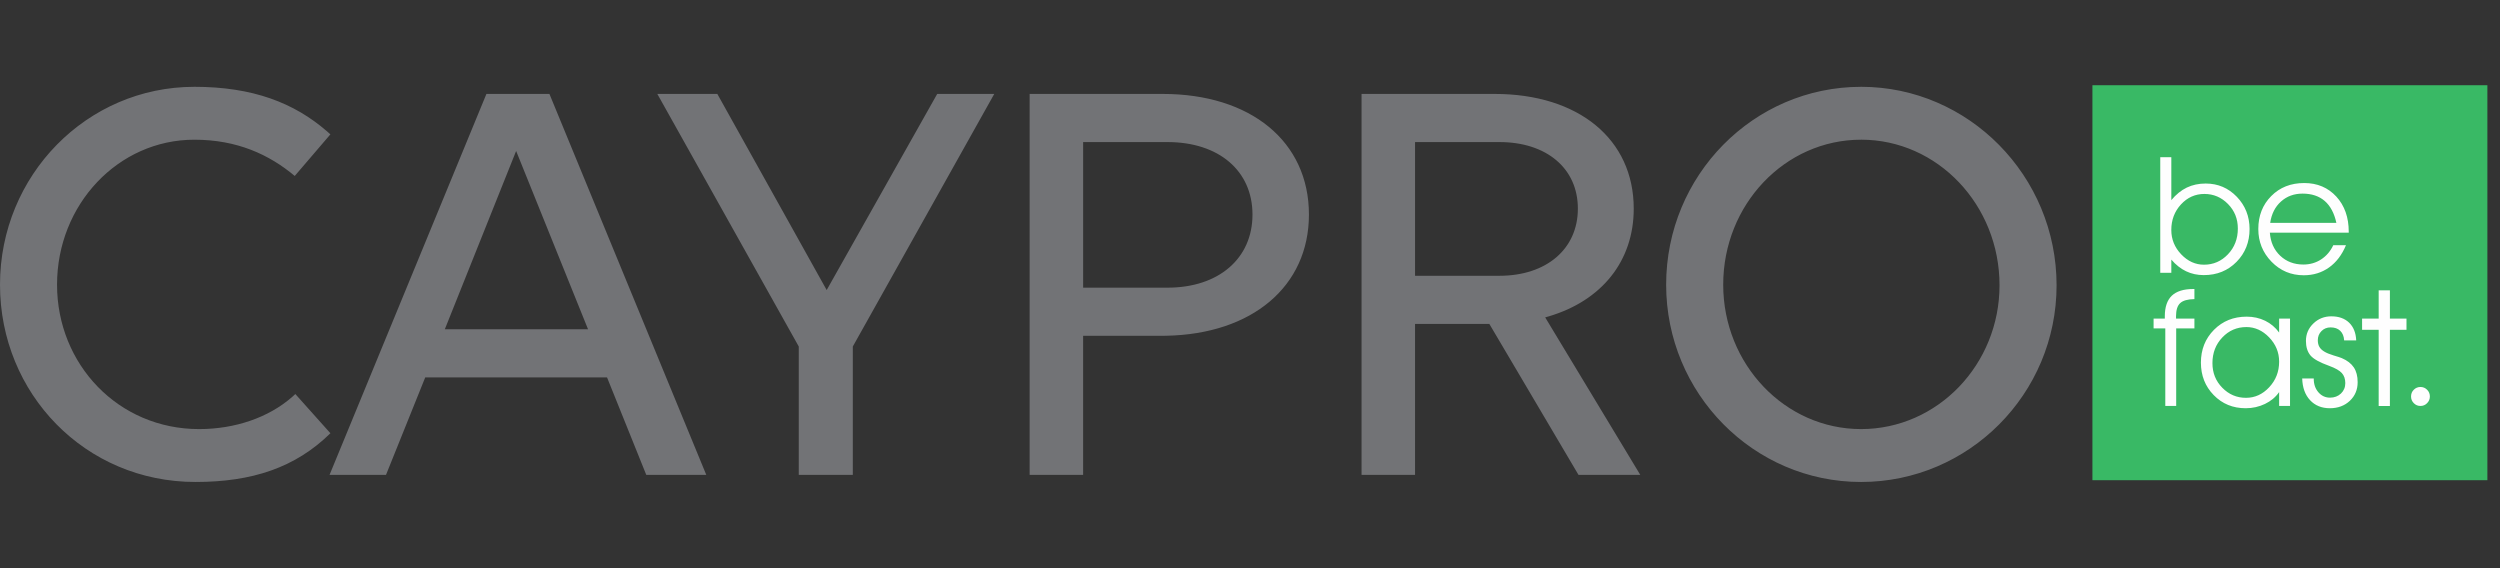 <svg xmlns="http://www.w3.org/2000/svg" width="176" height="40" viewBox="0 0 176 40">
    <rect x="0" y="0" width="176" height="40" fill="#333333" stroke="none"/>
    <g fill="none" fill-rule="evenodd">
        <g>
            <g>
                <path fill="#39B965" d="M147.307 6L175.112 6 175.112 33.806 147.307 33.806z" transform="translate(-80 -40) translate(80 40)"/>
                <path fill="#FEFEFE" d="M158.165 22.293c.473 0 .906.095 1.301.288.395.193.723.47.985.83v-.98h.767v6.149h-.767v-.976c-.246.355-.578.632-.998.834-.42.2-.872.302-1.355.302-.903 0-1.655-.31-2.254-.926-.601-.616-.9-1.378-.9-2.284 0-.92.306-1.69.919-2.31.613-.618 1.38-.927 2.302-.927zm5.962-.023c.526 0 .942.149 1.252.447.309.3.475.715.498 1.248h-.848c-.019-.29-.11-.515-.276-.676-.166-.16-.392-.24-.68-.24-.256 0-.471.086-.641.26-.172.173-.258.389-.258.645 0 .183.037.337.107.461.07.126.187.239.351.338.15.094.367.183.653.27.286.085.477.148.575.188.385.164.667.384.849.655.181.273.27.618.27 1.04 0 .528-.184.967-.553 1.315-.37.345-.838.519-1.404.519-.579 0-1.042-.19-1.394-.567-.35-.378-.534-.887-.553-1.529h.813v.023c0 .384.11.7.33.953.22.25.49.376.815.376.307 0 .565-.098.77-.29.203-.195.306-.44.306-.733 0-.294-.082-.53-.244-.71-.162-.178-.456-.346-.88-.502-.68-.243-1.126-.49-1.334-.745-.208-.253-.313-.593-.313-1.017 0-.48.174-.89.523-1.225.348-.336.771-.504 1.266-.504zm-9.64-1.924v.71c-.472.008-.806.102-1 .283-.197.18-.294.488-.294.923v.168h1.294v.688h-1.283v5.462h-.767v-5.462h-.824v-.688h.79v-.168c0-.65.166-1.133.494-1.446.33-.313.836-.47 1.517-.47h.073zm13.762.092v1.992h1.168v.79h-1.168v5.36h-.79v-5.36h-1.168v-.79h1.168v-1.992h.79zm2.151 6.805c.183 0 .34.065.468.195.13.129.195.287.195.473 0 .183-.065.34-.195.472-.128.131-.285.197-.468.197-.183 0-.34-.066-.469-.197-.13-.132-.193-.289-.193-.472 0-.186.063-.344.193-.473.13-.13.286-.195.47-.195zm-12.26-4.217c-.66 0-1.224.242-1.687.729-.464.487-.697 1.09-.697 1.81 0 .684.231 1.263.695 1.734.462.471 1.017.708 1.666.708.628 0 1.174-.248 1.637-.746.464-.498.697-1.097.697-1.798 0-.653-.233-1.221-.7-1.708-.466-.487-1.002-.73-1.611-.73zm4.076-10.14c.924 0 1.678.32 2.262.955.582.635.874 1.461.874 2.48v.058h-5.554c.048.67.292 1.212.727 1.624.437.414.981.62 1.634.62.464 0 .88-.12 1.248-.36.37-.24.655-.575.857-1.002h.893c-.282.681-.681 1.206-1.193 1.57-.513.365-1.107.548-1.78.548-.895 0-1.653-.319-2.271-.956-.619-.638-.928-1.405-.928-2.298 0-.937.304-1.71.908-2.32.605-.613 1.38-.919 2.323-.919zm-9.355-1.82v3.023c.332-.4.695-.693 1.09-.884.395-.189.837-.284 1.326-.284.865 0 1.595.31 2.195.933.597.622.897 1.38.897 2.271 0 .92-.306 1.691-.918 2.311-.611.62-1.378.932-2.304.932-.454 0-.87-.09-1.248-.271-.38-.182-.725-.455-1.038-.821v.931h-.779v-8.141h.779zm2.328 2.588c-.645 0-1.195.246-1.649.738-.452.49-.68 1.092-.68 1.8 0 .657.234 1.227.697 1.714.464.486.998.729 1.604.729.66 0 1.223-.245 1.687-.733.463-.489.696-1.092.696-1.811 0-.682-.23-1.258-.695-1.73-.461-.47-1.015-.707-1.66-.707zm6.909-.023c-.598 0-1.103.185-1.517.557-.413.37-.667.872-.76 1.504h4.66c-.148-.683-.423-1.199-.822-1.544-.399-.345-.92-.517-1.561-.517z" transform="translate(-80 -40) translate(80 40)"/>
                <path fill="#727376" d="M13.68 6.111c4.12 0 7.03 1.131 9.335 3.13l.245.217-2.51 2.929c-1.799-1.506-4.058-2.552-7.07-2.552-5.355 0-9.664 4.56-9.664 10.207 0 5.606 4.31 10.166 9.999 10.166 2.52 0 4.888-.804 6.554-2.265l.223-.203 2.468 2.76c-2.468 2.427-5.522 3.431-9.496 3.431C5.982 33.931 0 27.698 0 20.042c0-7.697 6.108-13.93 13.68-13.93zm117.34 0c7.571 0 13.763 6.276 13.763 13.973 0 7.656-6.192 13.847-13.764 13.847-7.572 0-13.722-6.233-13.722-13.889 0-7.697 6.15-13.93 13.722-13.93zm-92.34.502L49.722 33.43h-4.225l-2.761-6.86H29.936l-2.761 6.86H23.2L34.244 6.613h4.435zm11.82 0l7.698 13.806 7.781-13.806h4.016l-9.957 17.78v9.036h-3.806v-9.036l-9.957-17.78H50.5zm31.358 0c6.192 0 10.291 3.347 10.291 8.493 0 5.057-4 8.417-10.054 8.531l-.32.003h-5.523v9.79h-3.765V6.612h9.371zm23.367 0c5.9 0 9.79 3.18 9.79 8.074 0 3.715-2.27 6.473-5.955 7.577l-.279.08 6.694 11.085h-4.35l-6.276-10.626h-5.23V33.43h-3.765V6.613h9.371zm25.794 3.222c-5.355 0-9.705 4.56-9.705 10.207 0 5.606 4.35 10.166 9.705 10.166 5.397 0 9.748-4.56 9.748-10.124 0-5.648-4.351-10.25-9.748-10.25zm-94.683.794l-5.02 12.55h10.082l-5.062-12.55zm45.857-.627h-5.94v10.25h5.94c3.598 0 5.982-2.05 5.982-5.146s-2.384-5.104-5.982-5.104zm23.367 0h-5.94v9.413h5.94c3.305 0 5.522-1.883 5.522-4.728 0-2.844-2.217-4.685-5.522-4.685z" transform="translate(-80 -40) translate(80 40)"/>
            </g>
        </g>
    </g>
</svg>

